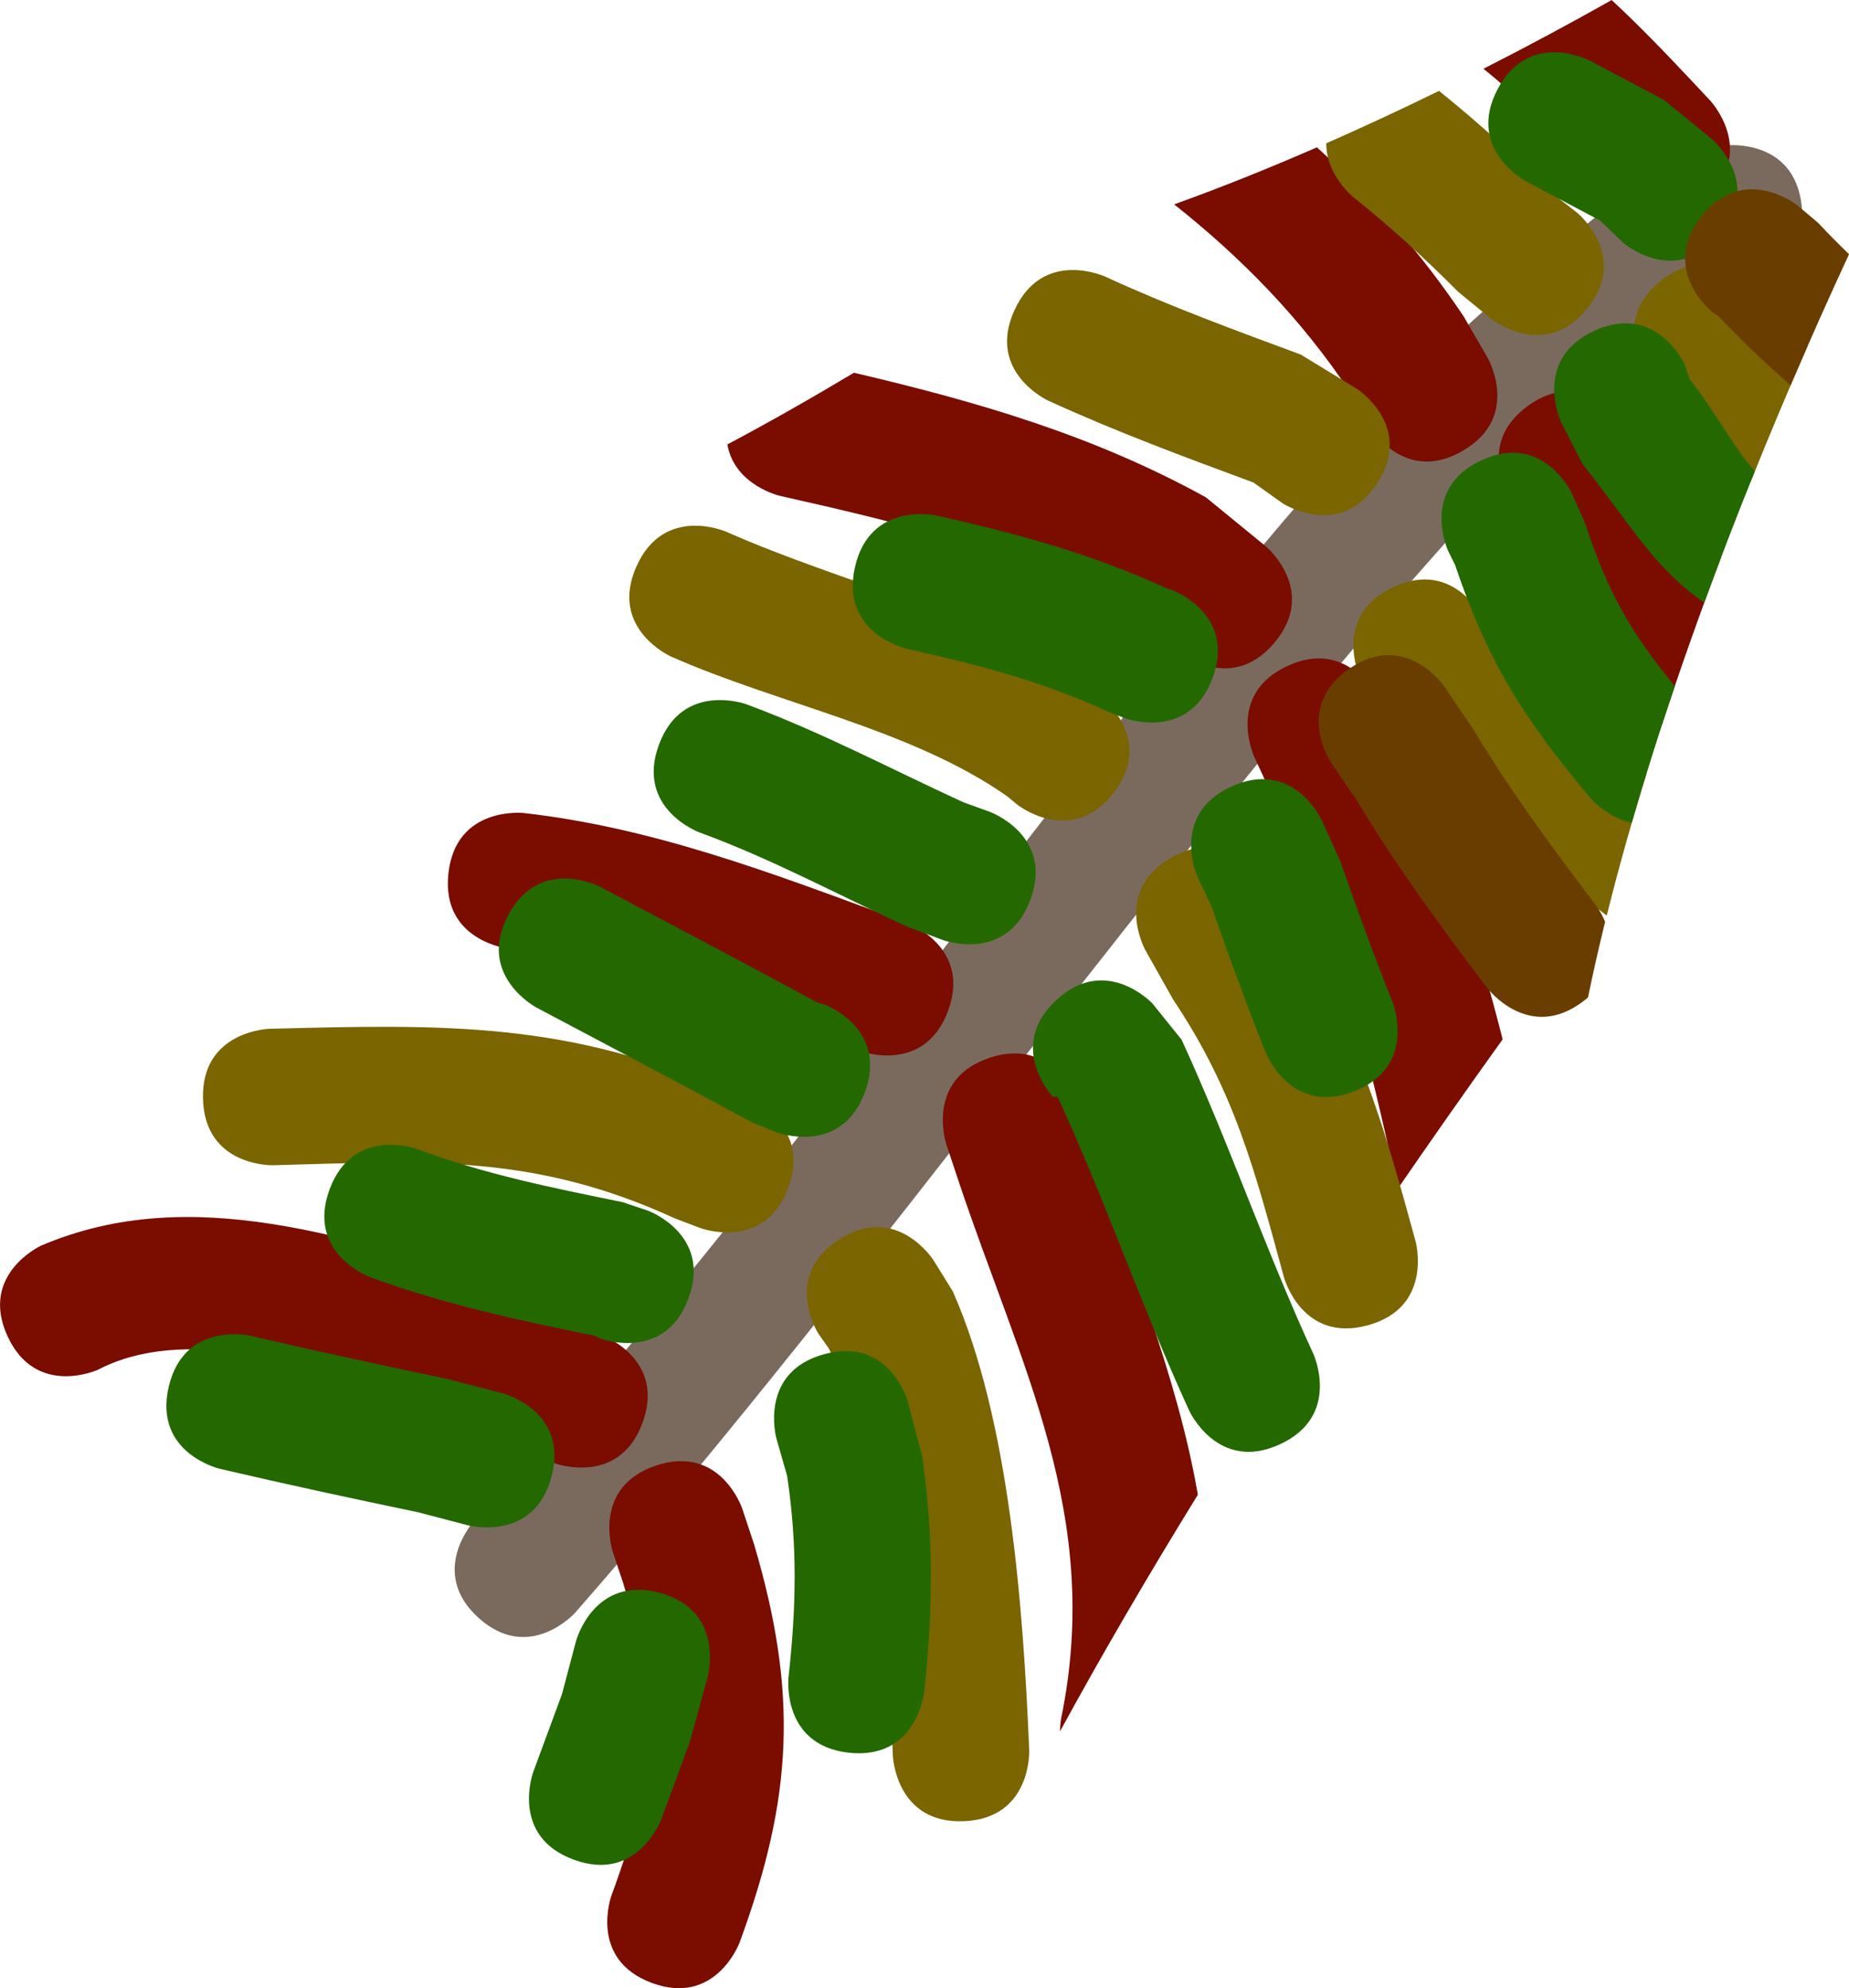 <svg version="1.1" xmlns="http://www.w3.org/2000/svg" xmlns:xlink="http://www.w3.org/1999/xlink" width="37.247" height="40.052" viewBox="0,0,37.247,40.052"><g transform="translate(-218.112,-161.355)"><g data-paper-data="{&quot;isPaintingLayer&quot;:true}" fill-rule="nonzero" stroke="none" stroke-width="0.5" stroke-linecap="butt" stroke-linejoin="miter" stroke-miterlimit="10" stroke-dasharray="" stroke-dashoffset="0" style="mix-blend-mode: normal"><g data-paper-data="{&quot;index&quot;:null}"><path d="M254.406,165.501c0.151,1.367 -1.216,1.517 -1.216,1.517l0.137,-0.231c-1.912,1.535 -3.911,3.06 -5.548,4.886c-6.456,7.152 -11.931,15.149 -18.085,22.175c0,0 -0.921,1.021 -1.942,0.099c-1.021,-0.921 -0.099,-1.942 -0.099,-1.942c6.236,-6.61 11.757,-15.166 18.085,-22.176c1.751,-1.929 3.837,-3.557 5.868,-5.188l1.283,-0.358c0,0 1.367,-0.151 1.517,1.216z" fill="#7a6a5e"/><path d="M231.054,190.02c-0.476,1.29 -1.766,0.813 -1.766,0.813c-0.453,-0.167 -1.952,-0.721 -2.405,-0.888c0,0 -0.392,-0.145 -0.664,-0.491c-2.009,-0.646 -4.406,-1.403 -6.131,-0.507c0,0 -1.249,0.575 -1.824,-0.674c-0.575,-1.249 0.674,-1.824 0.674,-1.824c3.05,-1.303 6.244,-0.115 9.319,0.759l0.832,0.303c0,0 0.465,0.172 0.733,0.588l0.419,0.155c0,0 1.29,0.476 0.813,1.766z" fill="#7a0c00"/><path d="M231.327,190.878c1.305,-0.434 1.738,0.871 1.738,0.871l0.238,0.718c0.886,2.996 0.785,5.097 -0.293,8.021c0,0 -0.476,1.29 -1.766,0.813c-1.29,-0.476 -0.813,-1.766 -0.813,-1.766c0.884,-2.387 0.974,-3.831 0.237,-6.282l-0.212,-0.636c0,0 -0.434,-1.305 0.871,-1.738z" fill="#7a0c00"/><path d="M237.21,181.718c-0.476,1.29 -1.766,0.813 -1.766,0.813l-0.314,-0.116c-2.213,-0.817 -4.409,-1.702 -6.768,-1.949c0,0 -1.367,-0.149 -1.217,-1.516c0.149,-1.367 1.516,-1.217 1.516,-1.217c2.592,0.292 4.986,1.204 7.422,2.104l0.314,0.116c0,0 1.29,0.476 0.813,1.766z" fill="#7a0c00"/><path d="M238.045,182.664c1.305,-0.434 1.738,0.871 1.738,0.871l0.225,0.677c0.861,2.591 1.818,4.848 2.234,7.254c-0.99,1.606 -1.925,3.204 -2.777,4.768c0.002,-0.156 0.023,-0.26 0.023,-0.26c0.844,-4.099 -0.828,-7.098 -2.089,-10.894l-0.225,-0.677c0,0 -0.434,-1.305 0.871,-1.738z" fill="#7a0c00"/><path d="M243.781,174.307c-0.888,1.049 -1.938,0.161 -1.938,0.161l-0.774,-0.69c-2.298,-1.283 -4.697,-1.861 -7.241,-2.433c0,0 -0.917,-0.206 -1.064,-1.037c0.806,-0.427 1.662,-0.913 2.55,-1.444c2.477,0.581 4.819,1.257 7.089,2.509l1.217,0.996c0,0 1.049,0.888 0.161,1.938z" fill="#7a0c00"/><path d="M244.049,174.77c1.249,-0.575 1.824,0.674 1.824,0.674l0.528,1.146c0.919,2.002 1.494,3.786 1.981,5.702c-0.708,0.987 -1.415,1.994 -2.116,3.014c-0.601,-2.768 -1.12,-4.875 -2.363,-7.566l-0.528,-1.146c0,0 -0.575,-1.249 0.674,-1.824z" fill="#7a0c00"/><path d="M247.573,170.44c-1.192,0.686 -1.877,-0.506 -1.877,-0.506l-0.387,-0.678c-0.993,-1.493 -2.201,-2.72 -3.545,-3.784c0.919,-0.33 1.886,-0.717 2.877,-1.149c1.095,0.996 2.091,2.114 2.956,3.407l0.482,0.832c0,0 0.686,1.192 -0.506,1.877z" fill="#7a0c00"/><path d="M248.89,169.532c1.112,-0.809 1.921,0.303 1.921,0.303l0.186,0.26c0.681,0.827 1.254,1.658 1.781,2.501c-0.428,1.13 -0.827,2.256 -1.189,3.364c-0.798,-1.409 -1.597,-2.76 -2.715,-4.117l-0.287,-0.39c0,0 -0.809,-1.112 0.303,-1.921z" fill="#7a0c00"/><path d="M252.5,165.323c-1.003,0.941 -1.943,-0.062 -1.943,-0.062l-0.341,-0.364c-0.748,-0.798 -1.42,-1.513 -2.221,-2.157c0.866,-0.44 1.732,-0.904 2.583,-1.384c0.557,0.517 1.087,1.068 1.643,1.66l0.341,0.364c0,0 0.94,1.003 -0.062,1.943z" fill="#7a0c00"/><path d="M233.992,185.283c-0.476,1.29 -1.766,0.813 -1.766,0.813l-0.516,-0.195c-2.848,-1.311 -5.034,-1.157 -8.098,-1.072c0,0 -1.374,0.037 -1.411,-1.338c-0.037,-1.374 1.338,-1.411 1.338,-1.411c3.473,-0.088 6.076,-0.165 9.319,1.322l0.321,0.114c0,0 1.29,0.476 0.813,1.766z" fill="#7a6500"/><path d="M235.01,186.324c1.155,-0.746 1.901,0.409 1.901,0.409l0.396,0.639c1.143,2.587 1.417,6.375 1.538,9.241c0,0 0.056,1.374 -1.317,1.43c-1.374,0.056 -1.43,-1.317 -1.43,-1.317c-0.098,-2.472 -0.228,-6.033 -1.288,-8.203l-0.209,-0.297c0,0 -0.746,-1.155 0.409,-1.901z" fill="#7a6500"/><path d="M240.532,177.347c-0.86,1.073 -1.933,0.213 -1.933,0.213l-0.19,-0.158c-1.925,-1.357 -4.597,-1.856 -6.776,-2.819c0,0 -1.258,-0.556 -0.702,-1.813c0.556,-1.258 1.813,-0.702 1.813,-0.702c2.385,1.055 5.056,1.624 7.214,3.062l0.36,0.283c0,0 1.073,0.86 0.213,1.933z" fill="#7a6500"/><path d="M241.716,178.625c1.201,-0.669 1.87,0.532 1.87,0.532l0.443,0.804c1.397,2.101 1.941,3.99 2.6,6.404c0,0 0.362,1.326 -0.964,1.688c-1.326,0.362 -1.688,-0.964 -1.688,-0.964c-0.587,-2.153 -0.992,-3.744 -2.235,-5.602l-0.557,-0.991c0,0 -0.669,-1.201 0.532,-1.87z" fill="#7a6500"/><path d="M246.181,173.18c1.249,-0.575 1.824,0.674 1.824,0.674l0.017,0.284c1.052,0.978 2.135,1.913 3.257,2.803c-0.301,0.974 -0.569,1.93 -0.8,2.858c-1.505,-1.142 -2.941,-2.359 -4.328,-3.646l-0.643,-1.148c0,0 -0.575,-1.249 0.674,-1.824z" fill="#7a6500"/><path d="M245.856,171.087c-0.745,1.156 -1.9,0.411 -1.9,0.411l-0.595,-0.423c-1.402,-0.518 -2.778,-1.028 -4.137,-1.651c0,0 -1.249,-0.574 -0.675,-1.823c0.574,-1.249 1.823,-0.675 1.823,-0.675c1.295,0.596 2.606,1.077 3.942,1.571l1.132,0.691c0,0 1.156,0.745 0.411,1.901z" fill="#7a6500"/><path d="M251.566,167.014c1.072,-0.861 1.933,0.211 1.933,0.211l0.308,0.396c0.242,0.242 0.48,0.478 0.715,0.712c-0.396,0.904 -0.78,1.818 -1.147,2.734c-0.484,-0.501 -0.994,-0.982 -1.514,-1.503l-0.506,-0.617c0,0 -0.861,-1.072 0.211,-1.933z" fill="#7a6500"/><path d="M250.087,167.567c-0.86,1.073 -1.933,0.213 -1.933,0.213l-0.663,-0.542c-0.67,-0.673 -1.373,-1.317 -2.115,-1.91c0,0 -0.551,-0.441 -0.547,-1.086c0.747,-0.329 1.507,-0.682 2.271,-1.056c0.818,0.657 1.594,1.367 2.337,2.109l0.437,0.339c0,0 1.073,0.86 0.213,1.933z" fill="#7a6500"/><path d="M229.222,191.099c-0.346,1.331 -1.676,0.985 -1.676,0.985l-1.018,-0.266c-1.333,-0.277 -2.665,-0.565 -3.991,-0.875c0,0 -1.339,-0.313 -1.026,-1.652c0.313,-1.339 1.652,-1.026 1.652,-1.026c1.304,0.305 2.613,0.588 3.925,0.861l1.15,0.297c0,0 1.331,0.346 0.985,1.676z" fill="#246800"/><path d="M231.4,193.442c1.328,0.358 0.97,1.685 0.97,1.685l-0.358,1.308c-0.193,0.523 -0.386,1.046 -0.579,1.569c0,0 -0.476,1.29 -1.766,0.813c-1.29,-0.476 -0.813,-1.766 -0.813,-1.766c0.193,-0.523 0.386,-1.046 0.579,-1.569l0.283,-1.07c0,0 0.358,-1.328 1.685,-0.97z" fill="#246800"/><path d="M234.714,188.635c1.326,-0.362 1.688,0.964 1.688,0.964l0.286,1.088c0.235,1.637 0.219,3.116 0.041,4.759c0,0 -0.149,1.367 -1.516,1.217c-1.367,-0.149 -1.217,-1.516 -1.217,-1.516c0.156,-1.413 0.183,-2.653 -0.028,-4.061l-0.218,-0.763c0,0 -0.362,-1.326 0.964,-1.688z" fill="#246800"/><path d="M231.981,187.511c-0.476,1.29 -1.766,0.813 -1.766,0.813l-0.112,-0.058c-1.565,-0.319 -3.037,-0.633 -4.539,-1.184c0,0 -1.29,-0.476 -0.813,-1.766c0.476,-1.29 1.766,-0.813 1.766,-0.813c1.367,0.509 2.708,0.778 4.136,1.069l0.515,0.173c0,0 1.29,0.476 0.813,1.766z" fill="#246800"/><path d="M235.535,183.357c-0.476,1.29 -1.766,0.813 -1.766,0.813l-0.491,-0.196c-1.448,-0.783 -2.903,-1.552 -4.358,-2.321c0,0 -1.215,-0.643 -0.573,-1.858c0.643,-1.215 1.858,-0.573 1.858,-0.573c1.463,0.773 2.925,1.546 4.381,2.333l0.136,0.036c0,0 1.29,0.476 0.813,1.766z" fill="#246800"/><path d="M239.384,181.508c1.003,-0.941 1.943,0.062 1.943,0.062l0.587,0.729c0.958,2.082 1.695,4.248 2.654,6.328c0,0 0.575,1.249 -0.674,1.824c-1.249,0.575 -1.824,-0.674 -1.824,-0.674c-0.957,-2.081 -1.694,-4.247 -2.654,-6.328l-0.095,0.002c0,0 -0.94,-1.003 0.062,-1.943z" fill="#246800"/><path d="M238.869,179.478c-0.476,1.29 -1.766,0.813 -1.766,0.813l-0.725,-0.272c-1.416,-0.652 -2.711,-1.358 -4.179,-1.896c0,0 -1.29,-0.476 -0.813,-1.766c0.476,-1.29 1.766,-0.813 1.766,-0.813c1.534,0.57 2.892,1.297 4.374,1.976l0.53,0.191c0,0 1.29,0.476 0.813,1.766z" fill="#246800"/><path d="M242.913,177.202c1.249,-0.575 1.824,0.674 1.824,0.674l0.381,0.843c0.328,0.951 0.676,1.896 1.049,2.831c0,0 0.509,1.277 -0.769,1.786c-1.277,0.509 -1.786,-0.769 -1.786,-0.769c-0.388,-0.975 -0.751,-1.96 -1.094,-2.952l-0.279,-0.589c0,0 -0.575,-1.249 0.674,-1.824z" fill="#246800"/><path d="M242.54,175.011c-0.476,1.29 -1.766,0.813 -1.766,0.813l-0.307,-0.118c-1.365,-0.632 -2.623,-0.952 -4.092,-1.283c0,0 -1.341,-0.302 -1.04,-1.643c0.302,-1.341 1.643,-1.04 1.643,-1.04c1.65,0.372 3.097,0.764 4.637,1.467l0.112,0.037c0,0 1.29,0.476 0.813,1.766z" fill="#246800"/><path d="M247.956,170.627c1.249,-0.575 1.824,0.674 1.824,0.674l0.254,0.571c0.472,1.437 0.937,2.233 1.816,3.307c-0.315,0.93 -0.606,1.849 -0.867,2.75c-0.496,-0.102 -0.827,-0.492 -0.827,-0.492c-1.332,-1.579 -2.079,-2.756 -2.731,-4.698l-0.142,-0.288c0,0 -0.575,-1.249 0.674,-1.824z" fill="#246800"/><path d="M250.226,168.02c1.249,-0.575 1.824,0.674 1.824,0.674l0.097,0.299c0.571,0.73 0.873,1.365 1.316,1.854c-0.357,0.883 -0.698,1.768 -1.02,2.649c-1.002,-0.696 -1.447,-1.52 -2.459,-2.806l-0.431,-0.846c0,0 -0.575,-1.249 0.674,-1.824z" fill="#246800"/><path d="M252.748,166.105c-0.899,1.04 -1.939,0.141 -1.939,0.141l-0.464,-0.448c-0.497,-0.263 -0.994,-0.526 -1.491,-0.789c0,0 -1.215,-0.643 -0.573,-1.858c0.643,-1.215 1.858,-0.573 1.858,-0.573c0.497,0.263 0.994,0.526 1.491,0.789l0.977,0.798c0,0 1.04,0.899 0.141,1.939z" fill="#246800"/><path d="M245.299,174.822c1.137,-0.773 1.91,0.365 1.91,0.365l0.579,0.856c0.753,1.252 1.595,2.394 2.479,3.557c0,0 0.096,0.126 0.179,0.325c-0.127,0.518 -0.243,1.026 -0.345,1.524c-0.03,0.026 -0.063,0.052 -0.097,0.078c-1.094,0.832 -1.927,-0.262 -1.927,-0.262c-0.944,-1.241 -1.84,-2.467 -2.646,-3.803l-0.498,-0.73c0,0 -0.773,-1.137 0.365,-1.91z" fill="#693d00"/><path d="M252.39,165.708c0.86,-1.073 1.933,-0.213 1.933,-0.213l0.418,0.353c0.2,0.215 0.407,0.424 0.619,0.628c-0.403,0.868 -0.796,1.751 -1.177,2.641c-0.505,-0.439 -0.989,-0.902 -1.447,-1.388l-0.132,-0.088c0,0 -1.073,-0.86 -0.213,-1.933z" fill="#693d00"/></g></g></g></svg>